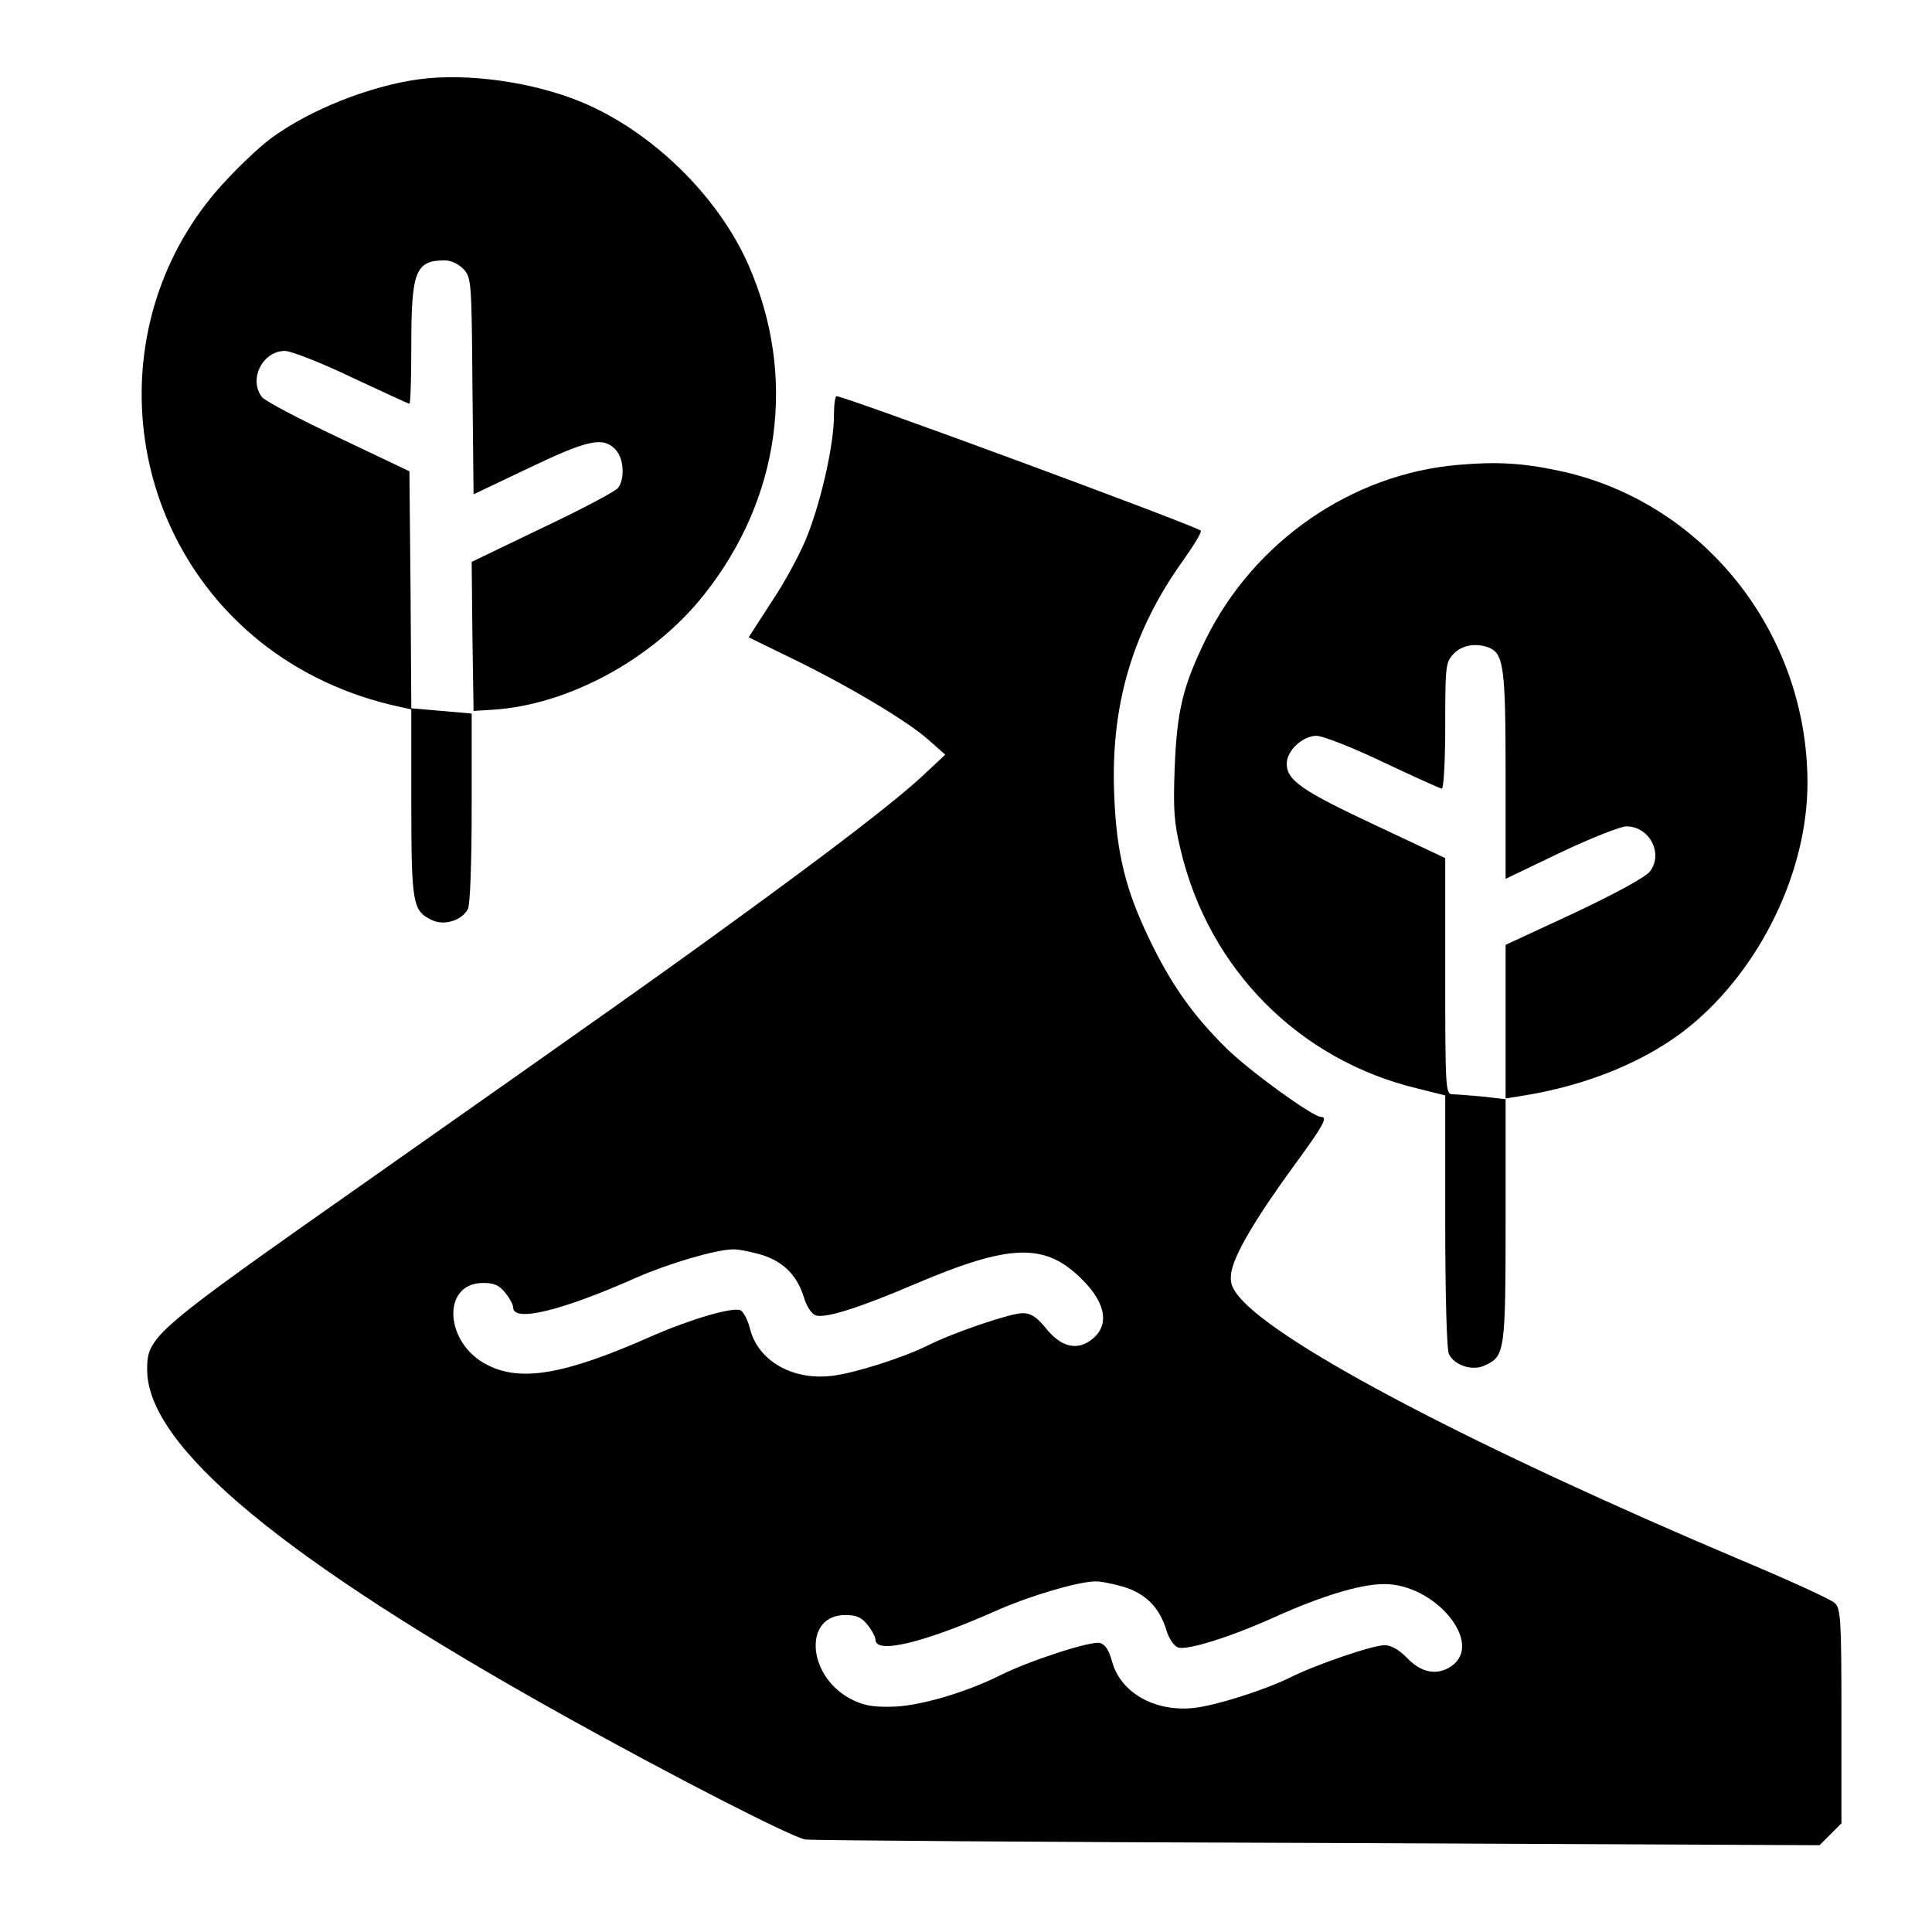 <?xml version="1.0" standalone="no"?>
<!DOCTYPE svg PUBLIC "-//W3C//DTD SVG 20010904//EN"
 "http://www.w3.org/TR/2001/REC-SVG-20010904/DTD/svg10.dtd">
<svg version="1.0" xmlns="http://www.w3.org/2000/svg"
 width="512pt" height="512pt" viewBox="0 0 512 512"
 preserveAspectRatio="xMidYMid meet">

<g transform="translate(0,512) scale(0.1,-0.1)"
fill="#000000" stroke="none">
<path d="M1111 4910 c-132 -18 -290 -81 -392 -156 -25 -18 -78 -67 -116 -108
-335 -351 -295 -920 86 -1226 105 -84 232 -144 374 -174 l27 -6 0 -248 c0
-268 4 -286 54 -310 32 -16 80 -2 96 29 6 10 10 127 10 268 l0 250 -80 7 -80
7 -2 314 -3 314 -189 90 c-104 49 -195 97 -202 107 -36 47 2 122 61 122 16 0
96 -31 177 -70 82 -38 150 -70 153 -70 3 0 5 70 5 155 0 196 11 225 89 225 16
0 37 -10 49 -23 21 -22 22 -32 24 -310 l3 -287 147 70 c155 74 195 83 228 50
23 -23 27 -77 8 -103 -7 -9 -97 -57 -201 -106 l-187 -90 2 -198 3 -197 49 3
c201 12 426 134 561 304 204 256 248 581 118 876 -81 183 -257 354 -443 431
-129 53 -301 77 -429 60z"/>
<path d="M2210 4018 c0 -74 -32 -218 -69 -314 -17 -45 -60 -125 -95 -177 l-62
-96 115 -56 c150 -73 306 -166 362 -216 l44 -39 -60 -56 c-72 -67 -233 -191
-500 -385 -199 -145 -348 -250 -965 -684 -578 -406 -590 -416 -590 -505 0
-203 360 -502 1105 -917 285 -159 607 -324 640 -328 17 -2 628 -7 1358 -9
l1329 -6 29 29 29 29 0 285 c0 258 -2 285 -18 299 -9 9 -118 59 -242 111 -707
299 -1228 572 -1335 699 -21 25 -26 39 -22 66 8 47 63 141 162 277 82 112 95
135 76 135 -22 0 -193 124 -253 184 -88 87 -146 170 -202 287 -62 128 -87 227
-93 377 -11 240 47 439 184 629 28 40 49 74 45 77 -33 20 -943 356 -965 356
-4 0 -7 -24 -7 -52z m-193 -2223 c59 -18 96 -55 114 -115 7 -23 20 -42 31 -46
26 -8 115 20 260 82 256 109 348 112 447 12 66 -66 72 -127 17 -163 -37 -24
-77 -12 -115 36 -24 29 -39 39 -61 39 -32 0 -182 -51 -250 -85 -66 -33 -195
-74 -254 -81 -105 -13 -196 39 -218 123 -6 25 -18 47 -26 51 -23 8 -132 -24
-235 -69 -230 -102 -347 -122 -436 -76 -114 58 -121 217 -11 217 30 0 43 -6
59 -26 12 -15 21 -32 21 -39 0 -40 128 -9 326 79 84 37 209 74 255 75 14 1 48
-6 76 -14z m960 -880 c59 -18 96 -55 114 -115 7 -23 20 -42 31 -46 25 -8 140
28 257 81 125 56 224 86 286 87 136 3 269 -156 182 -217 -37 -26 -79 -19 -117
20 -22 23 -43 35 -61 35 -32 0 -183 -52 -249 -85 -66 -33 -195 -74 -254 -81
-104 -12 -196 39 -219 123 -8 30 -18 45 -32 49 -24 6 -187 -47 -265 -86 -92
-46 -218 -83 -290 -83 -51 -1 -75 4 -110 23 -112 63 -120 220 -10 220 30 0 43
-6 59 -26 12 -15 21 -32 21 -39 0 -40 128 -9 326 79 84 37 209 74 255 75 14 1
48 -6 76 -14z"/>
<path d="M3864 3888 c-282 -24 -541 -203 -669 -463 -60 -123 -76 -188 -82
-340 -4 -110 -2 -144 16 -218 75 -316 314 -557 629 -632 l72 -18 0 -334 c0
-195 4 -342 10 -352 16 -31 64 -45 96 -29 52 24 54 37 54 385 l0 322 38 6
c176 27 337 93 450 185 187 153 312 410 312 645 0 400 -278 748 -661 828 -94
20 -164 24 -265 15z m81 -484 c40 -16 45 -51 45 -338 l0 -275 146 70 c80 38
159 69 174 69 62 0 99 -73 62 -120 -12 -15 -91 -58 -201 -110 l-181 -84 0
-205 0 -204 -61 7 c-34 3 -70 6 -80 6 -18 0 -19 15 -19 313 l0 313 -187 88
c-192 90 -233 118 -233 162 0 35 42 74 79 74 16 0 96 -31 177 -70 81 -38 151
-70 155 -70 5 0 9 75 9 167 0 157 1 168 22 190 21 23 59 30 93 17z"/>
</g>
</svg>
